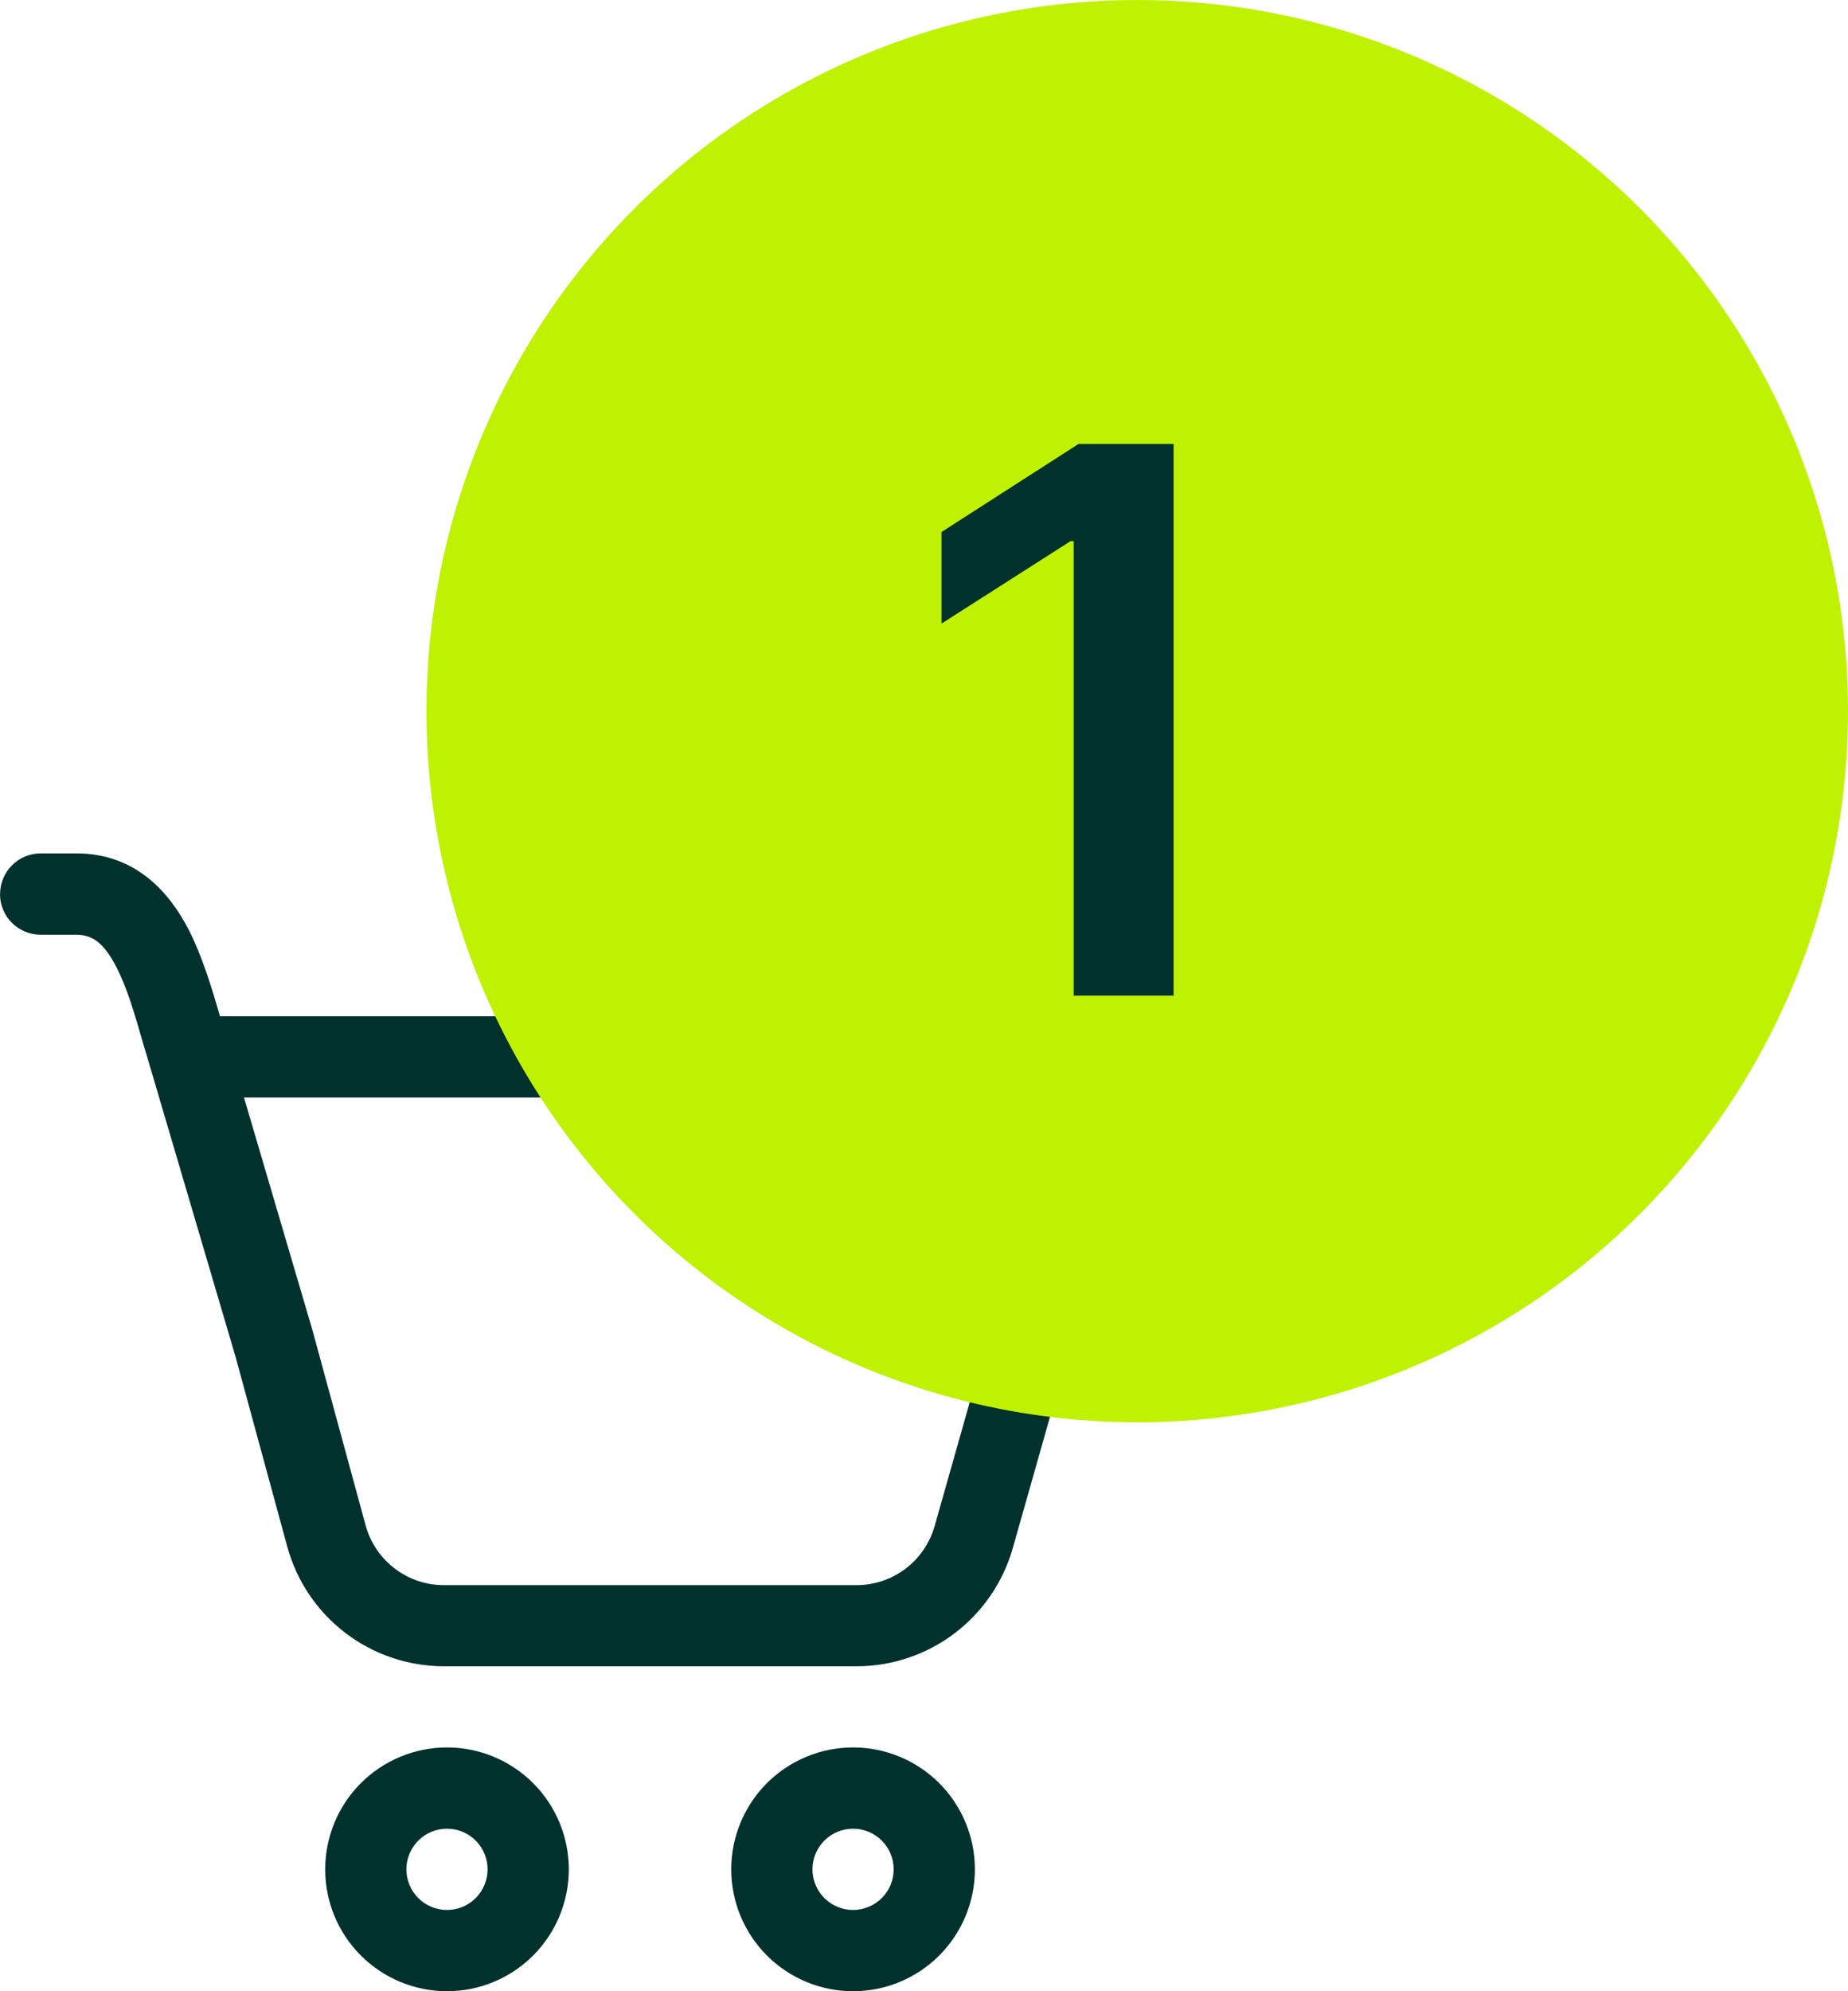<svg width="39" height="42" viewBox="0 0 39 42" fill="none" xmlns="http://www.w3.org/2000/svg">
<path d="M0.002 18.857C0.002 18.63 0.092 18.412 0.253 18.251C0.413 18.09 0.631 18 0.859 18H1.609C2.855 18 3.572 18.811 3.987 19.62C4.269 20.173 4.473 20.849 4.643 21.435H22.288C22.553 21.435 22.814 21.496 23.051 21.614C23.288 21.732 23.494 21.904 23.654 22.115C23.814 22.326 23.923 22.571 23.972 22.832C24.021 23.092 24.009 23.36 23.937 23.615L21.373 32.656C21.169 33.373 20.736 34.004 20.141 34.454C19.546 34.903 18.821 35.146 18.075 35.146H9.37C8.618 35.146 7.887 34.899 7.289 34.443C6.691 33.987 6.26 33.347 6.062 32.621L4.962 28.585C4.955 28.567 4.95 28.549 4.945 28.53L3.178 22.537L3.006 21.959C2.835 21.366 2.684 20.842 2.458 20.401C2.185 19.87 1.935 19.716 1.608 19.716H0.857C0.63 19.716 0.412 19.625 0.251 19.465C0.09 19.304 0 19.086 0 18.859M6.597 28.068L7.716 32.174C7.815 32.537 8.031 32.856 8.33 33.084C8.629 33.312 8.994 33.436 9.37 33.435H18.077C18.449 33.435 18.812 33.313 19.109 33.089C19.406 32.864 19.622 32.548 19.724 32.19L22.288 23.149H5.149L6.597 28.068ZM12.004 39.429C12.004 40.111 11.733 40.765 11.251 41.247C10.769 41.729 10.115 42 9.433 42C8.752 42 8.098 41.729 7.616 41.247C7.133 40.765 6.863 40.111 6.863 39.429C6.863 38.747 7.133 38.093 7.616 37.611C8.098 37.129 8.752 36.858 9.433 36.858C10.115 36.858 10.769 37.129 11.251 37.611C11.733 38.093 12.004 38.747 12.004 39.429ZM10.29 39.429C10.29 39.202 10.2 38.984 10.039 38.823C9.879 38.662 9.661 38.572 9.433 38.572C9.206 38.572 8.988 38.662 8.827 38.823C8.667 38.984 8.576 39.202 8.576 39.429C8.576 39.656 8.667 39.874 8.827 40.035C8.988 40.196 9.206 40.286 9.433 40.286C9.661 40.286 9.879 40.196 10.039 40.035C10.2 39.874 10.29 39.656 10.29 39.429ZM20.574 39.429C20.574 40.111 20.303 40.765 19.821 41.247C19.339 41.729 18.685 42 18.003 42C17.321 42 16.667 41.729 16.185 41.247C15.703 40.765 15.432 40.111 15.432 39.429C15.432 38.747 15.703 38.093 16.185 37.611C16.667 37.129 17.321 36.858 18.003 36.858C18.685 36.858 19.339 37.129 19.821 37.611C20.303 38.093 20.574 38.747 20.574 39.429ZM18.86 39.429C18.86 39.202 18.77 38.984 18.609 38.823C18.448 38.662 18.23 38.572 18.003 38.572C17.776 38.572 17.558 38.662 17.397 38.823C17.236 38.984 17.146 39.202 17.146 39.429C17.146 39.656 17.236 39.874 17.397 40.035C17.558 40.196 17.776 40.286 18.003 40.286C18.23 40.286 18.448 40.196 18.609 40.035C18.77 39.874 18.86 39.656 18.86 39.429Z" fill="#00312D"/>
<circle cx="24" cy="15" r="15" fill="#BFF202"/>
<path d="M24.767 9.364V21H22.659V11.415H22.591L19.869 13.153V11.222L22.761 9.364H24.767Z" fill="#00312D"/>
</svg>
